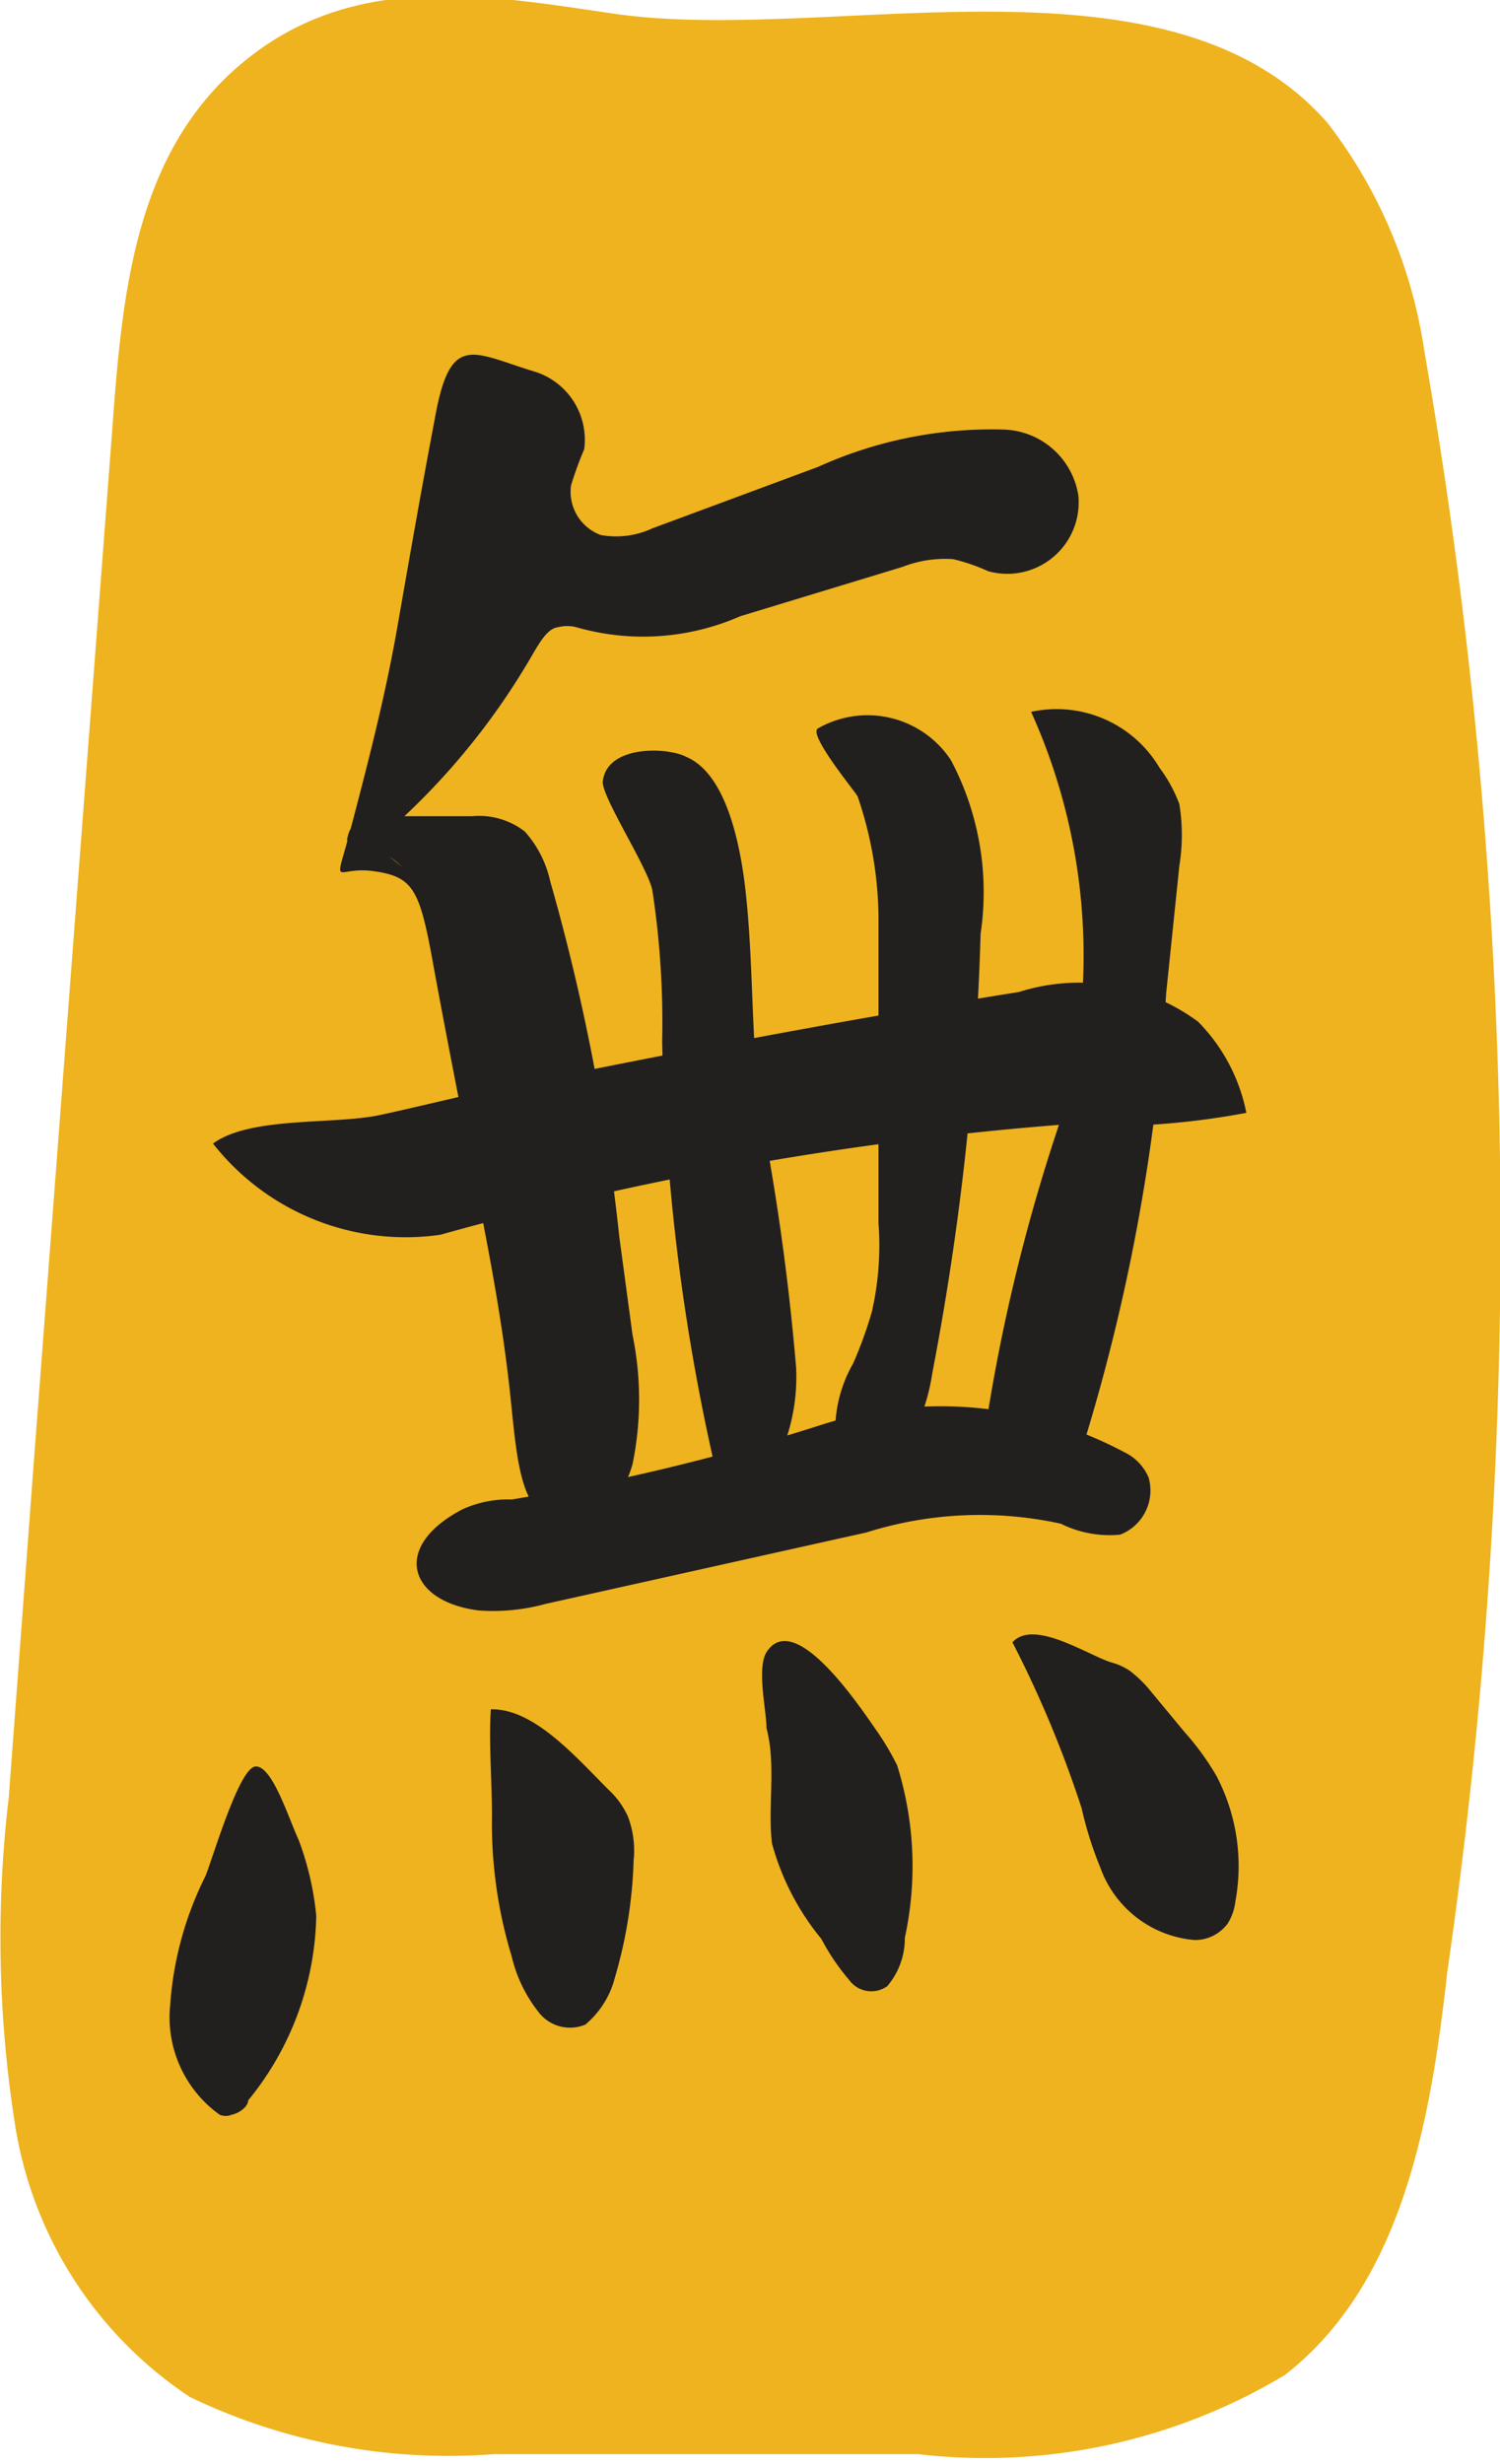 <?xml version="1.0" standalone="no"?>
<!DOCTYPE svg PUBLIC "-//W3C//DTD SVG 1.1//EN" "http://www.w3.org/Graphics/SVG/1.1/DTD/svg11.dtd">
<svg xmlns="http://www.w3.org/2000/svg" id="full_logo_all_in" data-name="full logo all in" viewBox="0 0 13.66 22.43" width="13.66" height="22.43"><defs><style>.cls-1{fill:#eeb31e;}.cls-2{fill:#221f1f;}</style></defs><path class="cls-1" d="M325.37,409.59c-1.46-1.67-4.57-.7-6.53-1-1.16-.17-2.35-.38-3.35.45s-1.1,2.15-1.19,3.37l-.71,9.34-.23,3.08a10.9,10.9,0,0,0,.06,3,3.65,3.65,0,0,0,1.59,2.46,5.43,5.43,0,0,0,2.77.52l3.86,0a5.3,5.3,0,0,0,3.34-.72c1.07-.83,1.33-2.32,1.48-3.67a46.83,46.83,0,0,0-.21-14.76A4.46,4.46,0,0,0,325.37,409.59Z" transform="translate(-313.28 -408.47)"/><g id="mu"><path class="cls-2" d="M319.22,416.57a7.94,7.94,0,0,1,.09,1.38,19.24,19.24,0,0,0,.51,4c.19.13.44,0,.56-.23a1.76,1.76,0,0,0,.15-.8,22,22,0,0,0-.34-2.42c-.07-.67-.05-1.36-.13-2-.06-.46-.2-1-.53-1.14-.17-.09-.72-.11-.76.22C318.75,415.71,319.17,416.35,319.22,416.57Z" transform="translate(-313.28 -408.47)"/><path class="cls-2" d="M321.05,420.88a1.23,1.23,0,0,0-.15.8c.13.35.52.15.66-.09a1.82,1.82,0,0,0,.21-.62,24.87,24.87,0,0,0,.44-4,2.57,2.57,0,0,0-.27-1.58.91.91,0,0,0-1.21-.29c-.1.05.35.59.36.62a3.46,3.46,0,0,1,.19,1.17c0,.89,0,1.81,0,2.71a2.72,2.72,0,0,1-.06.81A3.79,3.79,0,0,1,321.05,420.88Z" transform="translate(-313.28 -408.47)"/><path class="cls-2" d="M322.92,418.72a16.56,16.56,0,0,0-.67,2.78.52.52,0,0,0,0,.18.32.32,0,0,0,.14.12c.21.09.47.18.64,0a1,1,0,0,0,.15-.29,17.74,17.74,0,0,0,.72-4l.12-1.16a1.75,1.75,0,0,0,0-.56,1.32,1.32,0,0,0-.18-.33,1.09,1.09,0,0,0-1.17-.51A5.39,5.39,0,0,1,322.92,418.72Z" transform="translate(-313.28 -408.47)"/><path class="cls-2" d="M322.56,417.5a1.82,1.82,0,0,1,1.63.27,1.63,1.63,0,0,1,.44.83,7,7,0,0,1-1.71.11,29.58,29.58,0,0,0-5.63,1,2.23,2.23,0,0,1-2.07-.83c.34-.25,1.1-.17,1.52-.26s1-.24,1.51-.33C319.68,418,321.12,417.73,322.56,417.5Z" transform="translate(-313.28 -408.47)"/><path class="cls-2" d="M317.49,422.21a1,1,0,0,1,.45-.09,19.84,19.84,0,0,0,2.79-.67,3.56,3.56,0,0,1,2.79.24.45.45,0,0,1,.22.23.43.43,0,0,1-.26.52,1,1,0,0,1-.54-.1,3.44,3.44,0,0,0-1.77.08l-2.92.65a1.81,1.81,0,0,1-.61.06C317,423.05,316.84,422.55,317.49,422.21Z" transform="translate(-313.28 -408.47)"/><path class="cls-2" d="M316,425.22a2.67,2.67,0,0,1,.16.69,2.73,2.73,0,0,1-.62,1.68c0,.06-.09.12-.15.13a.14.14,0,0,1-.11,0,1.09,1.09,0,0,1-.45-1,3.09,3.09,0,0,1,.32-1.17c.07-.17.31-1,.46-1S315.9,425,316,425.22Z" transform="translate(-313.28 -408.47)"/><path class="cls-2" d="M317.76,425a4.17,4.17,0,0,0,.18,1.28,1.29,1.29,0,0,0,.24.5.36.36,0,0,0,.43.12.82.82,0,0,0,.27-.43,4.19,4.19,0,0,0,.17-1.06.88.88,0,0,0-.05-.4.76.76,0,0,0-.18-.25c-.3-.3-.68-.74-1.07-.73C317.73,424.33,317.76,424.67,317.76,425Z" transform="translate(-313.28 -408.47)"/><path class="cls-2" d="M320.31,425.25a2.33,2.33,0,0,0,.45.87,2,2,0,0,0,.25.37.25.25,0,0,0,.35.06.67.67,0,0,0,.16-.44,3.07,3.07,0,0,0-.07-1.57,2.46,2.46,0,0,0-.19-.32c-.18-.26-.75-1.1-1-.71-.09.15,0,.53,0,.69C320.35,424.54,320.27,424.91,320.31,425.25Z" transform="translate(-313.28 -408.47)"/><path class="cls-2" d="M323.13,424.93a3.38,3.38,0,0,0,.17.54,1,1,0,0,0,.86.66.37.37,0,0,0,.3-.15.48.48,0,0,0,.07-.2,1.77,1.77,0,0,0-.17-1.14,2.41,2.41,0,0,0-.29-.4l-.34-.41a1.14,1.14,0,0,0-.16-.15.58.58,0,0,0-.18-.08c-.23-.08-.7-.39-.89-.18A10.19,10.19,0,0,1,323.13,424.93Z" transform="translate(-313.28 -408.47)"/><path class="cls-2" d="M316.68,416.15a6.41,6.41,0,0,0,1.46-1.74c.06-.1.13-.22.22-.23a.33.33,0,0,1,.17,0,2.2,2.2,0,0,0,1.49-.1l1.48-.45a1.06,1.06,0,0,1,.46-.07,1.73,1.73,0,0,1,.32.11.65.65,0,0,0,.82-.69.71.71,0,0,0-.69-.6,3.83,3.83,0,0,0-1.68.34l-1.51.56a.78.78,0,0,1-.47.06.42.42,0,0,1-.27-.45,3.21,3.21,0,0,1,.12-.33.65.65,0,0,0-.46-.71c-.56-.17-.76-.36-.9.43-.12.63-.23,1.26-.34,1.89s-.26,1.21-.42,1.82-.16.36.2.41.42.16.54.82.29,1.52.44,2.28c.11.56.21,1.12.27,1.7s.09,1,.4,1.13.6-.15.71-.53a2.93,2.93,0,0,0,0-1.18l-.12-.89a19.14,19.14,0,0,0-.63-3.24,1,1,0,0,0-.23-.45.68.68,0,0,0-.48-.14h-.79c-.14,0-.32,0-.35.22a.9.9,0,0,1,.5.24" transform="translate(-313.28 -408.47)"/></g></svg>